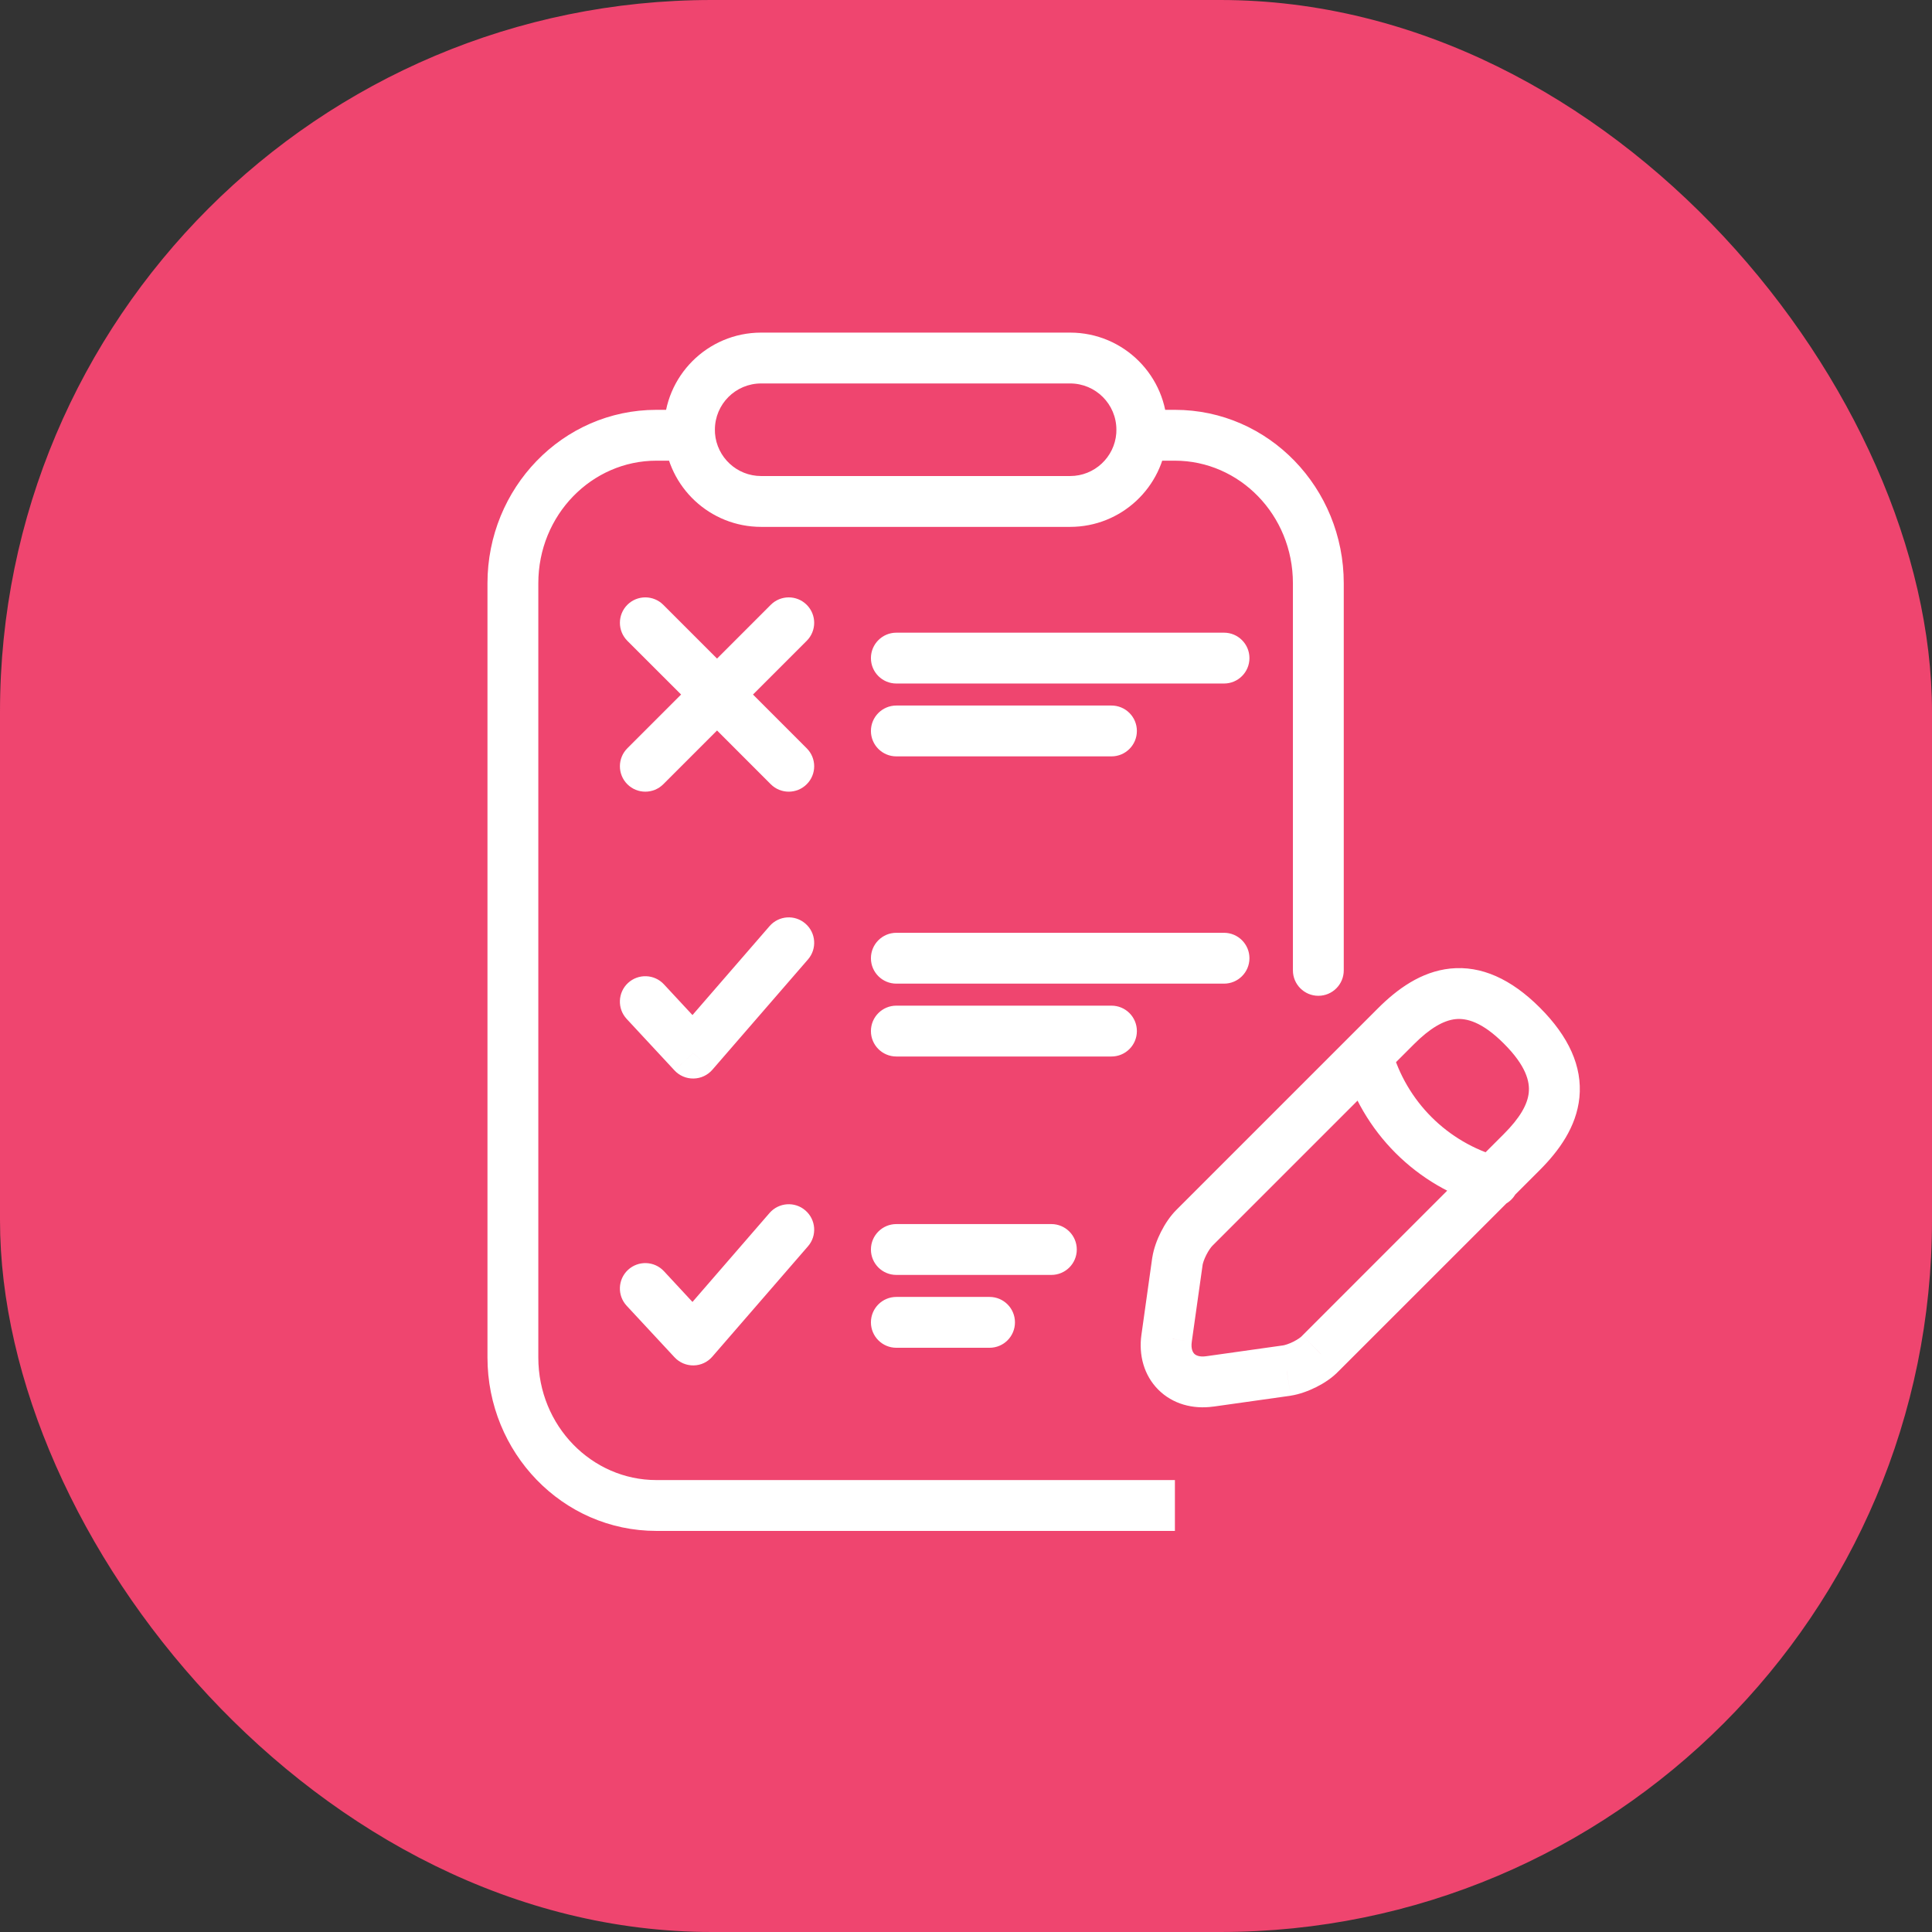 <svg width="38" height="38" viewBox="0 0 38 38" fill="none" xmlns="http://www.w3.org/2000/svg">
<rect x="0" y="0" width="38" height="38" fill="#333333" stroke="none"/>
<rect width="38" height="38" rx="14" fill="#EF456F"/>
<path d="M12.339 14.718C12.144 14.913 12.144 15.23 12.339 15.425C12.534 15.62 12.851 15.62 13.046 15.425L12.339 14.718ZM15.867 12.604C16.063 12.408 16.063 12.092 15.867 11.896C15.672 11.701 15.355 11.701 15.16 11.896L15.867 12.604ZM13.046 11.896C12.851 11.701 12.534 11.701 12.339 11.896C12.144 12.092 12.144 12.408 12.339 12.604L13.046 11.896ZM15.16 15.425C15.355 15.62 15.672 15.62 15.867 15.425C16.063 15.23 16.063 14.913 15.867 14.718L15.16 15.425ZM13.059 19.361C12.871 19.158 12.555 19.147 12.352 19.334C12.15 19.522 12.138 19.839 12.326 20.041L13.059 19.361ZM13.633 20.714L13.267 21.054C13.363 21.158 13.5 21.216 13.642 21.213C13.784 21.211 13.918 21.148 14.011 21.041L13.633 20.714ZM15.892 18.871C16.073 18.662 16.05 18.346 15.841 18.166C15.633 17.985 15.317 18.007 15.136 18.216L15.892 18.871ZM13.059 25.003C12.871 24.801 12.555 24.789 12.352 24.977C12.15 25.165 12.138 25.481 12.326 25.683L13.059 25.003ZM13.633 26.356L13.267 26.696C13.363 26.8 13.5 26.858 13.642 26.856C13.784 26.854 13.918 26.791 14.011 26.683L13.633 26.356ZM15.892 24.513C16.073 24.305 16.05 23.989 15.841 23.808C15.633 23.627 15.317 23.65 15.136 23.858L15.892 24.513ZM17.63 25.509C17.354 25.509 17.13 25.733 17.13 26.009C17.13 26.285 17.354 26.509 17.63 26.509V25.509ZM19.463 26.509C19.74 26.509 19.963 26.285 19.963 26.009C19.963 25.733 19.74 25.509 19.463 25.509V26.509ZM13.565 8.561L14.063 8.523V8.523L13.565 8.561ZM22.454 8.561L21.956 8.523L21.956 8.523L22.454 8.561ZM17.63 24.076C17.354 24.076 17.13 24.3 17.13 24.576C17.13 24.853 17.354 25.076 17.63 25.076V24.076ZM17.63 19.78C17.354 19.78 17.13 20.003 17.13 20.28C17.13 20.556 17.354 20.78 17.63 20.78V19.78ZM21.861 20.78C22.138 20.78 22.361 20.556 22.361 20.28C22.361 20.003 22.138 19.78 21.861 19.78V20.78ZM17.63 18.347C17.354 18.347 17.13 18.571 17.13 18.847C17.13 19.123 17.354 19.347 17.63 19.347V18.347ZM24.075 19.347C24.351 19.347 24.575 19.123 24.575 18.847C24.575 18.571 24.351 18.347 24.075 18.347V19.347ZM17.63 13.877C17.354 13.877 17.13 14.101 17.13 14.377C17.13 14.653 17.354 14.877 17.63 14.877V13.877ZM21.861 14.877C22.138 14.877 22.361 14.653 22.361 14.377C22.361 14.101 22.138 13.877 21.861 13.877V14.877ZM17.63 12.444C17.354 12.444 17.13 12.668 17.13 12.944C17.13 13.221 17.354 13.444 17.63 13.444V12.444ZM24.075 13.444C24.351 13.444 24.575 13.221 24.575 12.944C24.575 12.668 24.351 12.444 24.075 12.444V13.444ZM27.458 20.183L27.105 19.83L27.105 19.83L27.458 20.183ZM23.495 24.147L23.848 24.501H23.848L23.495 24.147ZM23.159 24.808L22.665 24.73L22.663 24.738L23.159 24.808ZM22.946 26.319L23.441 26.39L23.441 26.389L22.946 26.319ZM23.797 27.17L23.727 26.675L23.726 26.675L23.797 27.17ZM25.308 26.958L25.378 27.453L25.387 27.451L25.308 26.958ZM25.969 26.622L25.616 26.268C25.611 26.273 25.607 26.277 25.603 26.282L25.969 26.622ZM29.933 22.658L30.287 23.012L30.287 23.012L29.933 22.658ZM29.933 20.172L30.287 19.819L29.933 20.172ZM27.369 20.621C27.295 20.355 27.02 20.199 26.753 20.273C26.488 20.347 26.332 20.622 26.406 20.888L27.369 20.621ZM29.239 23.722C29.505 23.796 29.781 23.64 29.855 23.374C29.929 23.108 29.773 22.832 29.507 22.759L29.239 23.722ZM25.43 19.086C25.43 19.362 25.654 19.586 25.93 19.586C26.207 19.586 26.43 19.362 26.43 19.086H25.43ZM20.679 25.076C20.955 25.076 21.179 24.853 21.179 24.576C21.179 24.3 20.955 24.076 20.679 24.076V25.076ZM23.109 29.111H12.91V30.111H23.109V29.111ZM10.588 26.7V11.472H9.588V26.7H10.588ZM12.91 29.111C11.642 29.111 10.588 28.047 10.588 26.7H9.588C9.588 28.569 11.061 30.111 12.91 30.111V29.111ZM23.109 9.061C24.377 9.061 25.43 10.126 25.43 11.472H26.43C26.43 9.603 24.958 8.061 23.109 8.061V9.061ZM12.91 8.061C11.061 8.061 9.588 9.603 9.588 11.472H10.588C10.588 10.126 11.642 9.061 12.91 9.061V8.061ZM13.046 15.425L14.457 14.014L13.75 13.307L12.339 14.718L13.046 15.425ZM14.457 14.014L15.867 12.604L15.16 11.896L13.75 13.307L14.457 14.014ZM12.339 12.604L13.75 14.014L14.457 13.307L13.046 11.896L12.339 12.604ZM13.75 14.014L15.16 15.425L15.867 14.718L14.457 13.307L13.75 14.014ZM12.326 20.041L13.267 21.054L13.999 20.373L13.059 19.361L12.326 20.041ZM14.011 21.041L15.892 18.871L15.136 18.216L13.255 20.386L14.011 21.041ZM12.326 25.683L13.267 26.696L13.999 26.016L13.059 25.003L12.326 25.683ZM14.011 26.683L15.892 24.513L15.136 23.858L13.255 26.029L14.011 26.683ZM17.63 26.509H19.463V25.509H17.63V26.509ZM14.971 7.542H21.048V6.542H14.971V7.542ZM21.048 9.363H14.971V10.363H21.048V9.363ZM21.048 7.542C21.55 7.542 21.958 7.949 21.958 8.452H22.958C22.958 7.397 22.103 6.542 21.048 6.542V7.542ZM14.971 6.542C13.916 6.542 13.061 7.397 13.061 8.452H14.061C14.061 7.949 14.468 7.542 14.971 7.542V6.542ZM13.565 8.061H12.91V9.061H13.565V8.061ZM23.109 8.061H22.454V9.061H23.109V8.061ZM21.956 8.523C21.92 8.993 21.527 9.363 21.048 9.363V10.363C22.054 10.363 22.878 9.586 22.953 8.599L21.956 8.523ZM14.971 9.363C14.492 9.363 14.099 8.993 14.063 8.523L13.066 8.599C13.141 9.586 13.965 10.363 14.971 10.363V9.363ZM21.958 8.452C21.958 8.476 21.957 8.5 21.956 8.523L22.953 8.599C22.956 8.55 22.958 8.502 22.958 8.452H21.958ZM14.063 8.523C14.062 8.5 14.061 8.476 14.061 8.452H13.061C13.061 8.502 13.062 8.55 13.066 8.599L14.063 8.523ZM17.63 20.78H21.861V19.78H17.63V20.78ZM17.63 14.877H21.861V13.877H17.63V14.877ZM27.105 19.83L23.141 23.794L23.848 24.501L27.812 20.537L27.105 19.83ZM23.141 23.794C23.014 23.92 22.91 24.08 22.834 24.231C22.758 24.381 22.692 24.558 22.665 24.73L23.652 24.886C23.659 24.845 23.682 24.77 23.727 24.682C23.771 24.595 23.818 24.531 23.848 24.501L23.141 23.794ZM22.663 24.738L22.451 26.25L23.441 26.389L23.654 24.878L22.663 24.738ZM22.451 26.249C22.393 26.654 22.501 27.052 22.783 27.334C23.064 27.615 23.462 27.723 23.868 27.665L23.726 26.675C23.583 26.696 23.516 26.653 23.49 26.627C23.464 26.6 23.42 26.533 23.441 26.39L22.451 26.249ZM23.867 27.666L25.378 27.453L25.239 26.462L23.727 26.675L23.867 27.666ZM25.387 27.451C25.557 27.425 25.735 27.359 25.888 27.283C26.038 27.208 26.207 27.1 26.335 26.962L25.603 26.282C25.586 26.3 25.531 26.343 25.44 26.389C25.352 26.433 25.273 26.457 25.23 26.464L25.387 27.451ZM26.323 26.975L30.287 23.012L29.579 22.304L25.616 26.268L26.323 26.975ZM30.287 23.012C30.656 22.642 31.007 22.169 31.065 21.586C31.125 20.977 30.855 20.387 30.287 19.819L29.579 20.526C30.019 20.965 30.09 21.276 30.069 21.488C30.046 21.725 29.892 21.991 29.579 22.304L30.287 23.012ZM30.287 19.819C29.723 19.255 29.134 18.988 28.527 19.05C27.947 19.11 27.475 19.46 27.105 19.83L27.812 20.537C28.125 20.224 28.392 20.07 28.629 20.045C28.839 20.024 29.147 20.093 29.579 20.526L30.287 19.819ZM26.406 20.888C26.788 22.267 27.861 23.339 29.239 23.722L29.507 22.759C28.467 22.47 27.658 21.661 27.369 20.621L26.406 20.888ZM17.63 19.347H24.075V18.347H17.63V19.347ZM17.63 13.444H24.075V12.444H17.63V13.444ZM25.43 11.472V19.086H26.43V11.472H25.43ZM17.63 25.076H20.679V24.076H17.63V25.076Z" fill="white"/>
</svg>

